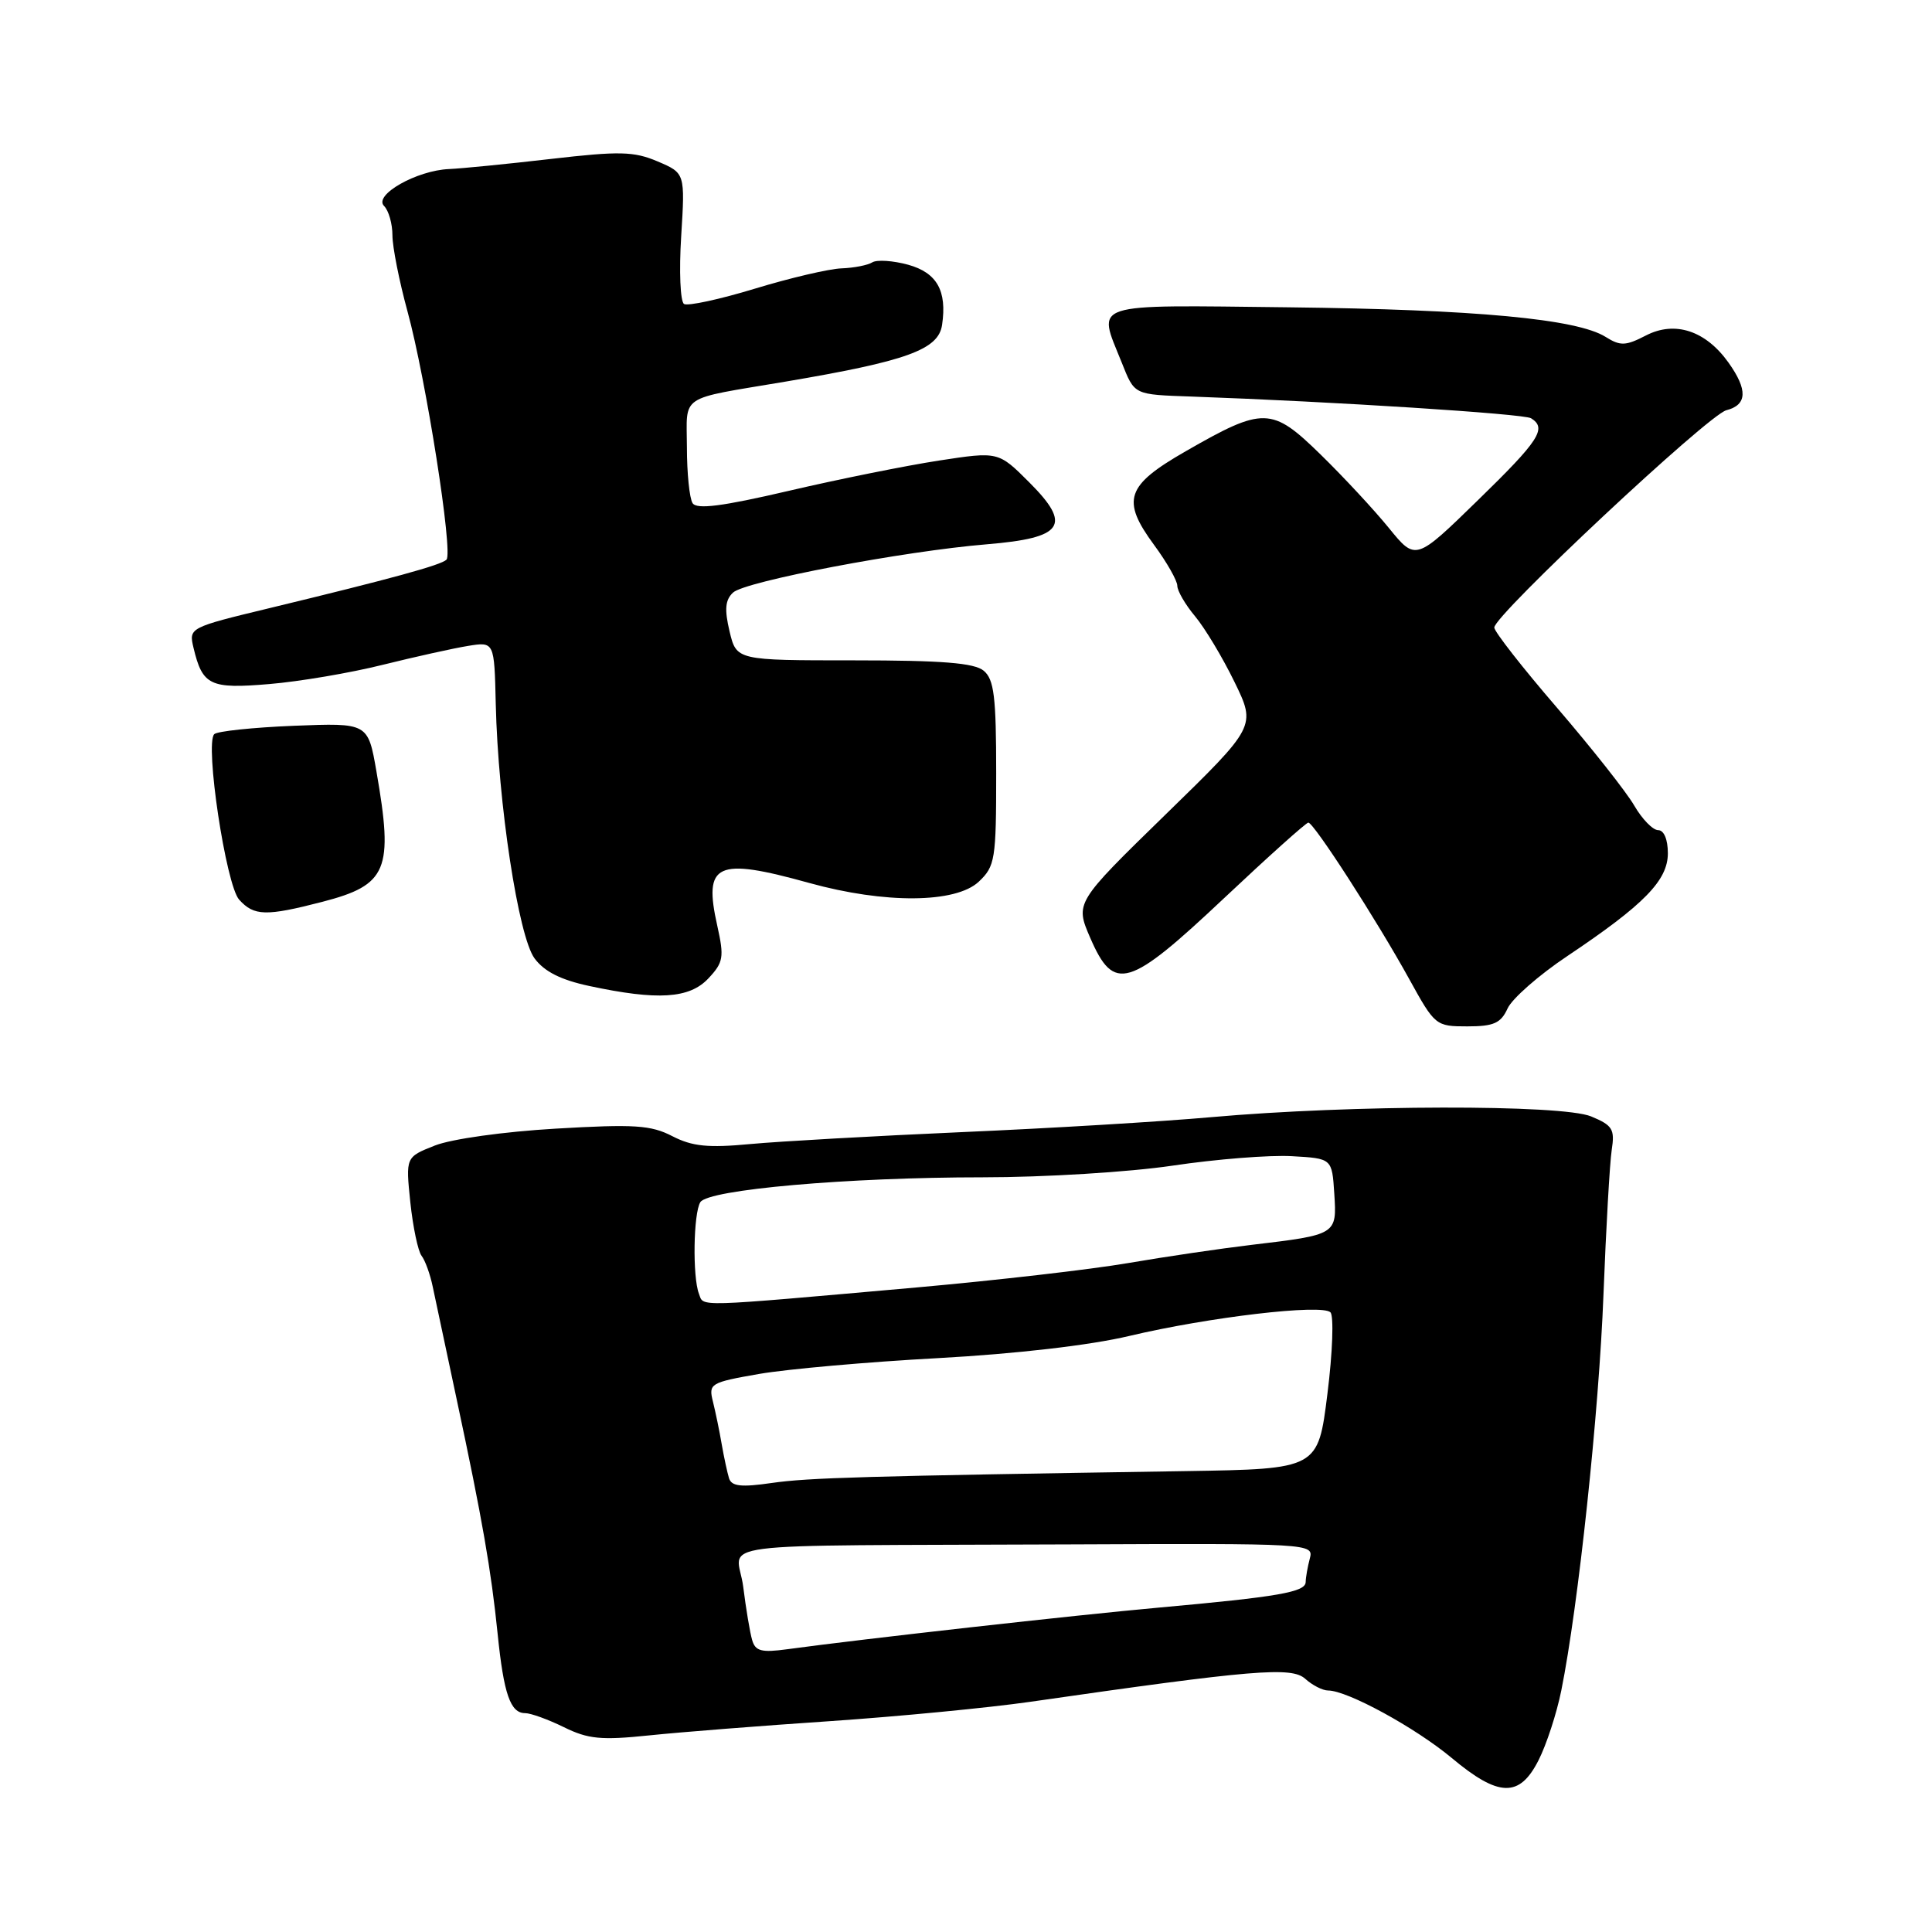 <?xml version="1.0" encoding="UTF-8" standalone="no"?>
<!DOCTYPE svg PUBLIC "-//W3C//DTD SVG 1.1//EN" "http://www.w3.org/Graphics/SVG/1.1/DTD/svg11.dtd" >
<svg xmlns="http://www.w3.org/2000/svg" xmlns:xlink="http://www.w3.org/1999/xlink" version="1.1" viewBox="0 0 256 256">
 <g >
 <path fill="currentColor"
d=" M 203.86 233.25 C 204.91 231.19 206.27 227.03 206.88 224.00 C 209.13 212.86 211.88 187.05 212.47 171.50 C 212.81 162.70 213.30 154.10 213.56 152.38 C 213.99 149.62 213.67 149.11 210.83 147.93 C 206.96 146.33 179.01 146.38 160.50 148.03 C 153.90 148.62 139.05 149.51 127.50 150.01 C 115.95 150.52 103.33 151.23 99.45 151.59 C 93.81 152.12 91.74 151.91 89.09 150.55 C 86.25 149.08 84.07 148.94 73.64 149.55 C 66.77 149.95 59.82 150.92 57.62 151.79 C 53.75 153.32 53.75 153.32 54.37 159.31 C 54.72 162.60 55.39 165.79 55.86 166.40 C 56.33 167.00 57.00 168.85 57.34 170.50 C 57.69 172.15 59.12 178.90 60.53 185.50 C 63.91 201.32 65.08 208.05 65.94 216.50 C 66.75 224.47 67.63 227.00 69.58 227.00 C 70.33 227.00 72.64 227.84 74.72 228.86 C 77.92 230.44 79.66 230.61 86.00 229.95 C 90.12 229.52 100.92 228.67 110.00 228.06 C 119.08 227.44 131.00 226.29 136.50 225.50 C 166.14 221.23 171.14 220.82 172.95 222.45 C 173.89 223.30 175.25 224.00 175.98 224.00 C 178.53 224.00 187.54 228.92 192.36 232.94 C 198.59 238.15 201.34 238.22 203.86 233.25 Z  M 199.76 133.63 C 200.35 132.33 203.91 129.20 207.67 126.69 C 217.86 119.87 221.00 116.66 221.00 113.06 C 221.00 111.23 220.48 110.00 219.72 110.00 C 219.01 110.00 217.59 108.54 216.55 106.75 C 215.52 104.96 210.92 99.14 206.34 93.81 C 201.75 88.49 198.00 83.69 198.00 83.15 C 198.00 81.51 226.34 54.98 228.75 54.36 C 231.52 53.65 231.61 51.66 229.03 48.04 C 226.01 43.81 221.94 42.47 218.10 44.45 C 215.41 45.84 214.71 45.87 212.75 44.64 C 208.95 42.26 195.56 41.01 170.75 40.72 C 144.05 40.42 145.40 39.97 148.61 47.98 C 150.37 52.38 150.13 52.27 158.00 52.55 C 176.80 53.22 201.91 54.83 202.87 55.42 C 205.02 56.75 203.97 58.36 195.79 66.32 C 187.58 74.32 187.58 74.32 184.04 69.97 C 182.09 67.57 178.03 63.20 175.00 60.24 C 168.51 53.89 167.43 53.87 157.10 59.80 C 149.19 64.34 148.54 66.25 152.93 72.22 C 154.62 74.51 156.00 76.95 156.00 77.62 C 156.00 78.29 157.06 80.12 158.36 81.67 C 159.66 83.23 162.01 87.14 163.58 90.37 C 166.44 96.24 166.44 96.24 154.44 107.93 C 142.45 119.62 142.45 119.62 144.47 124.29 C 147.61 131.52 149.52 130.95 162.21 119.00 C 168.05 113.50 173.07 109.00 173.36 109.00 C 174.09 109.00 182.47 122.00 186.74 129.75 C 190.13 135.90 190.25 136.00 194.43 136.00 C 197.93 136.00 198.87 135.58 199.76 133.63 Z  M 93.86 129.65 C 95.86 127.52 95.97 126.84 95.05 122.70 C 93.18 114.37 94.88 113.57 107.24 117.00 C 117.24 119.77 126.63 119.70 129.69 116.83 C 131.86 114.78 132.00 113.91 132.00 102.45 C 132.00 92.29 131.72 90.02 130.34 88.87 C 129.09 87.84 124.83 87.50 113.13 87.50 C 97.59 87.50 97.59 87.50 96.67 83.66 C 95.98 80.75 96.09 79.50 97.13 78.52 C 98.71 77.03 119.72 73.03 130.78 72.12 C 140.93 71.28 142.08 69.61 136.39 63.92 C 132.29 59.82 132.29 59.82 124.40 61.03 C 120.05 61.70 111.10 63.50 104.51 65.04 C 95.67 67.10 92.32 67.53 91.77 66.67 C 91.36 66.02 91.02 62.70 91.02 59.27 C 91.00 52.16 89.77 52.98 104.00 50.58 C 120.16 47.85 124.35 46.34 124.83 43.05 C 125.50 38.53 124.15 36.14 120.34 35.08 C 118.33 34.53 116.20 34.39 115.59 34.76 C 114.99 35.14 113.15 35.50 111.50 35.56 C 109.85 35.62 104.68 36.83 100.02 38.25 C 95.36 39.67 91.13 40.58 90.64 40.28 C 90.14 39.97 89.97 35.94 90.26 31.33 C 90.78 22.94 90.78 22.94 87.14 21.39 C 83.99 20.05 82.09 20.01 73.00 21.06 C 67.22 21.73 61.15 22.33 59.50 22.40 C 55.21 22.58 49.45 25.85 50.89 27.29 C 51.50 27.90 52.00 29.65 52.00 31.19 C 52.00 32.72 52.90 37.25 53.99 41.24 C 56.44 50.18 60.07 73.26 59.16 74.16 C 58.43 74.88 51.93 76.66 35.75 80.57 C 25.06 83.15 25.01 83.18 25.64 85.83 C 26.83 90.83 27.83 91.31 35.69 90.64 C 39.68 90.31 46.44 89.16 50.72 88.09 C 55.00 87.03 60.08 85.90 62.00 85.59 C 65.50 85.02 65.50 85.02 65.69 93.26 C 66.00 106.45 68.69 124.10 70.83 126.99 C 72.12 128.74 74.33 129.85 78.09 130.65 C 87.16 132.59 91.35 132.32 93.86 129.65 Z  M 42.70 119.50 C 51.34 117.26 52.16 115.30 49.88 102.22 C 48.76 95.78 48.76 95.78 38.93 96.17 C 33.52 96.39 28.78 96.89 28.39 97.28 C 27.12 98.54 29.94 117.28 31.69 119.21 C 33.66 121.39 35.24 121.43 42.70 119.50 Z  M 99.66 217.30 C 99.37 216.31 98.84 213.14 98.48 210.25 C 97.70 204.12 91.98 204.86 141.80 204.64 C 173.65 204.50 174.09 204.53 173.56 206.50 C 173.27 207.60 173.02 209.00 173.01 209.62 C 173.00 210.96 169.45 211.58 153.50 213.02 C 142.51 214.01 114.39 217.16 104.33 218.53 C 100.89 219.00 100.08 218.79 99.66 217.30 Z  M 96.60 195.88 C 96.37 195.12 95.93 193.09 95.63 191.37 C 95.34 189.64 94.81 187.11 94.47 185.73 C 93.87 183.33 94.09 183.19 100.61 182.05 C 104.33 181.41 114.98 180.46 124.27 179.96 C 134.64 179.39 144.43 178.26 149.64 177.02 C 160.19 174.52 175.16 172.76 176.29 173.89 C 176.75 174.35 176.58 179.22 175.89 184.69 C 174.65 194.65 174.65 194.65 157.07 194.93 C 114.16 195.60 107.20 195.80 102.27 196.50 C 98.21 197.09 96.94 196.95 96.60 195.88 Z  M 92.61 171.42 C 91.75 169.18 91.88 160.74 92.80 159.29 C 93.86 157.62 112.30 156.00 130.22 156.00 C 138.37 156.00 149.61 155.31 155.40 154.45 C 161.16 153.59 168.26 153.03 171.18 153.20 C 176.50 153.50 176.50 153.50 176.80 158.17 C 177.15 163.60 177.14 163.61 165.84 164.95 C 161.80 165.43 154.45 166.51 149.50 167.36 C 144.55 168.21 131.95 169.66 121.50 170.59 C 91.57 173.24 93.29 173.19 92.61 171.42 Z "/>
</g>
</svg>